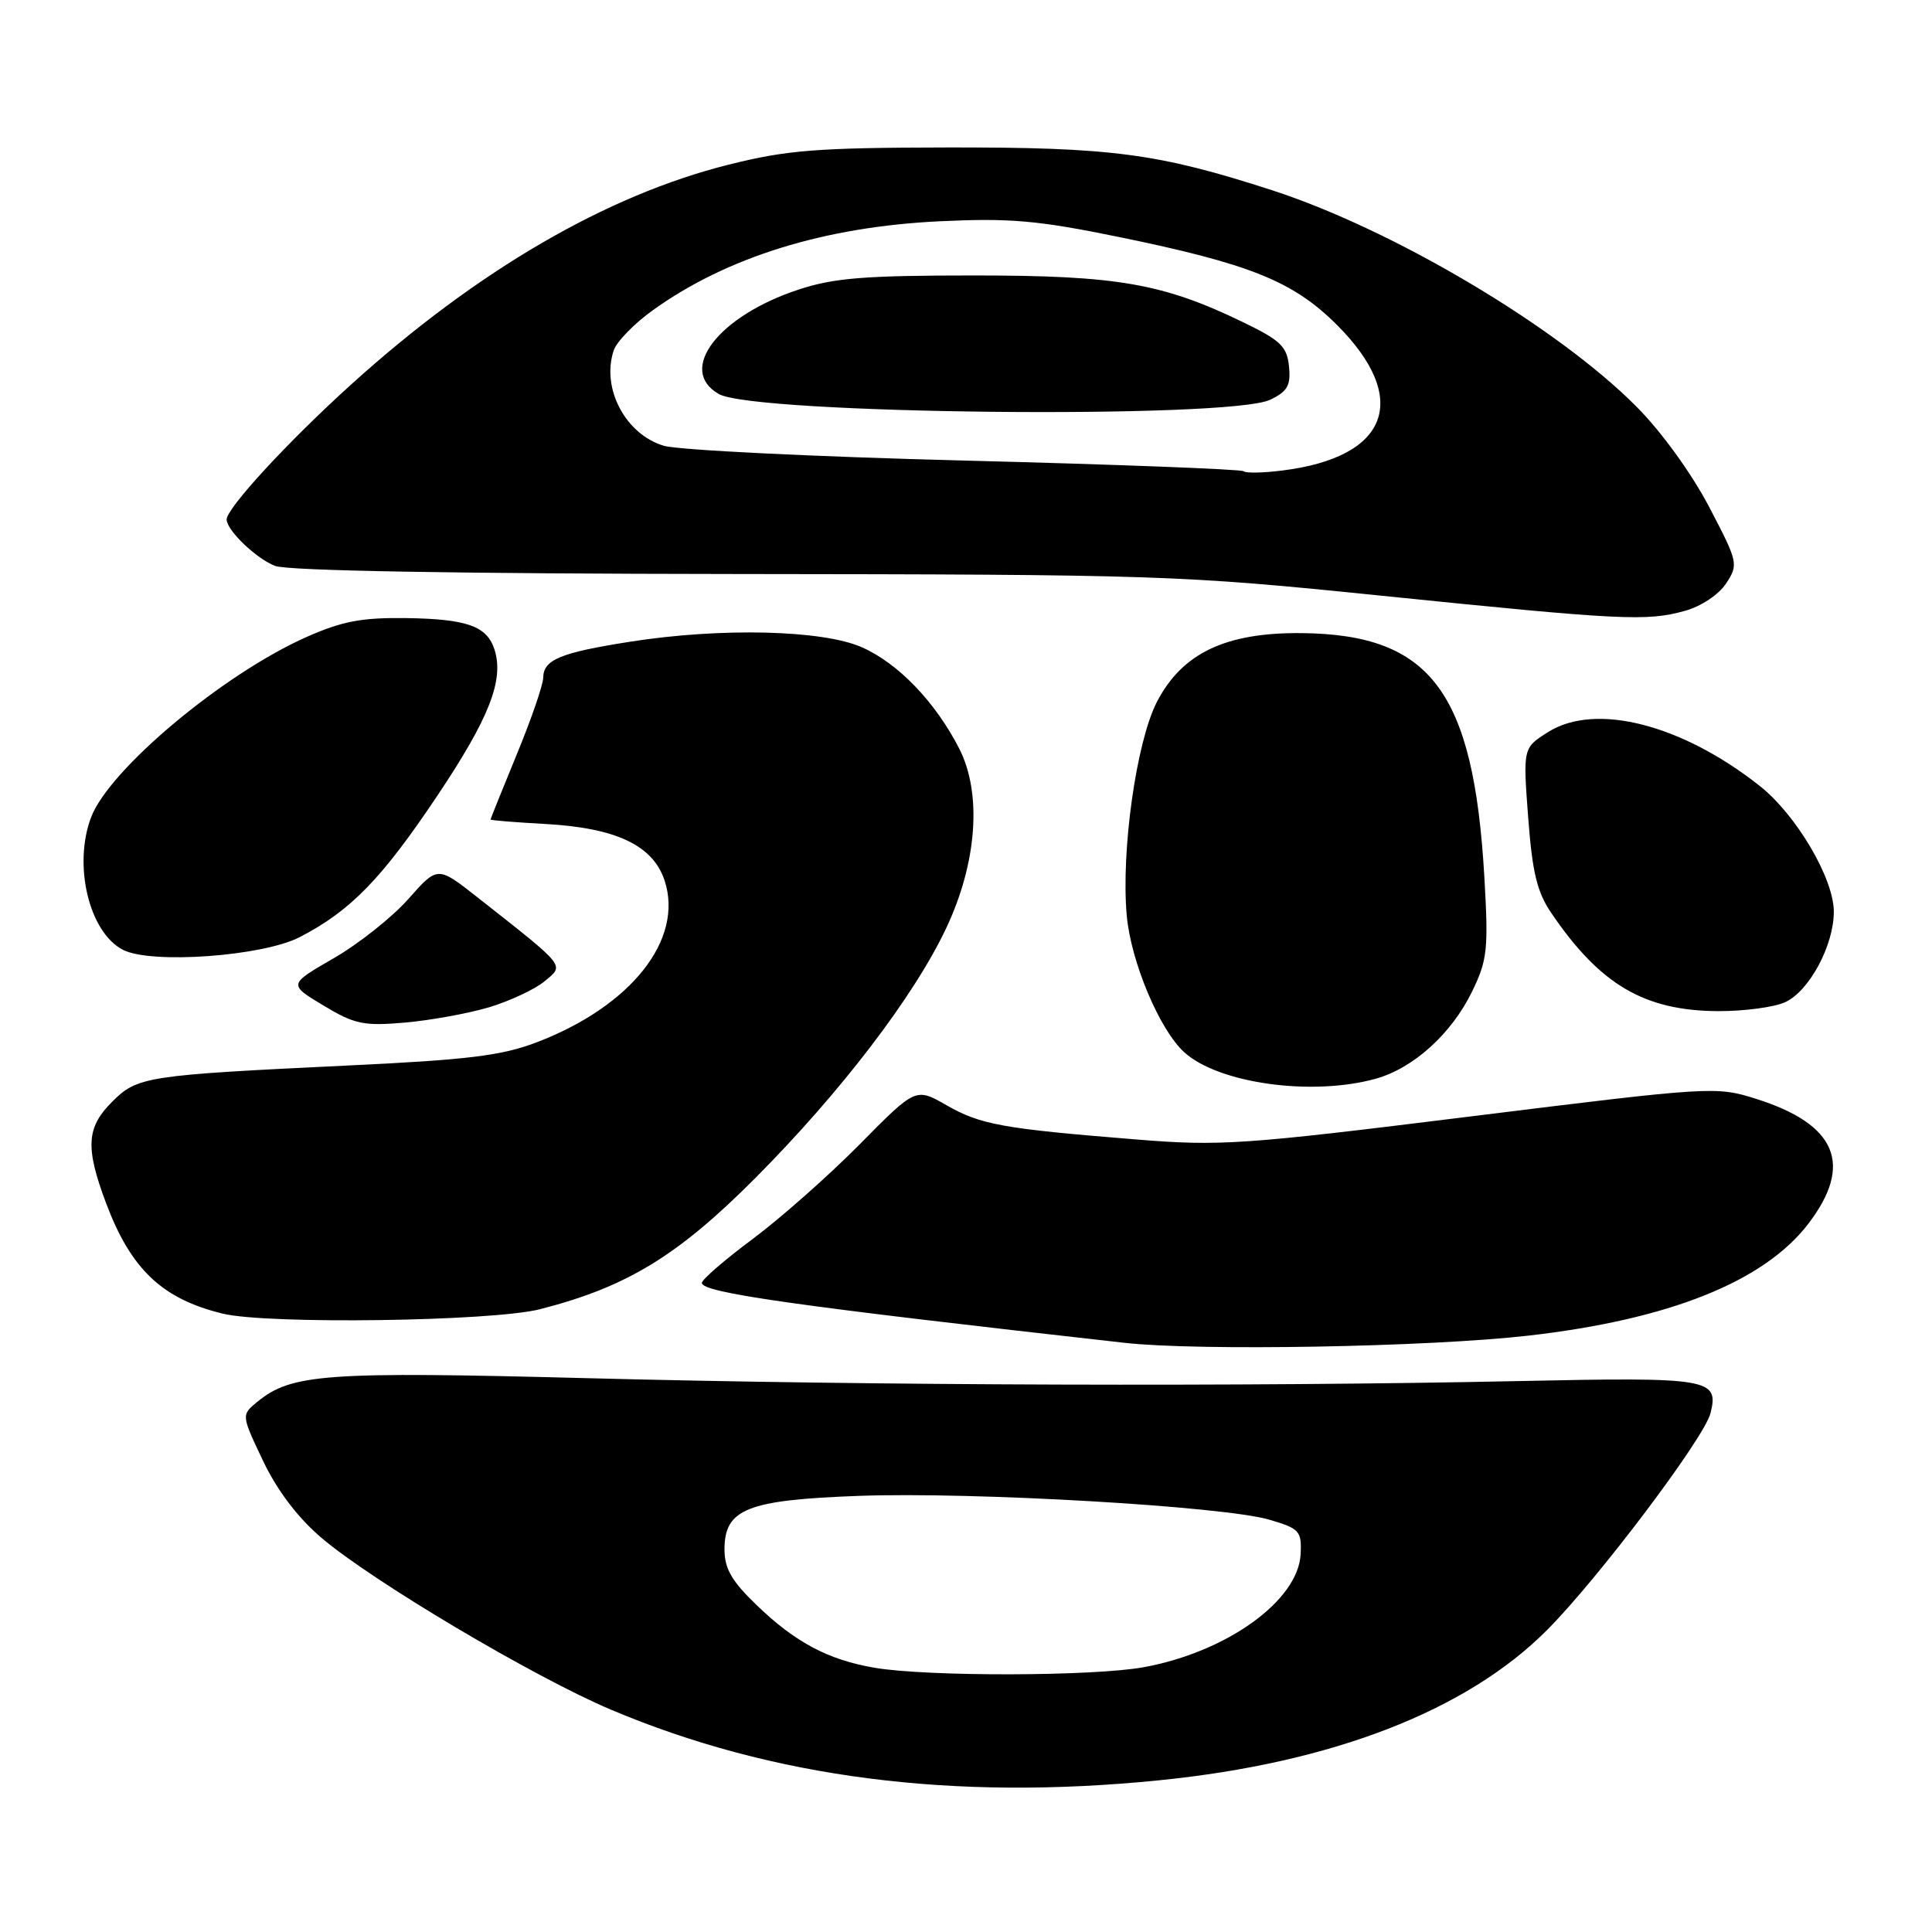 <?xml version="1.0" encoding="UTF-8" standalone="no"?>
<!DOCTYPE svg PUBLIC "-//W3C//DTD SVG 1.1//EN" "http://www.w3.org/Graphics/SVG/1.1/DTD/svg11.dtd" >
<svg xmlns="http://www.w3.org/2000/svg" xmlns:xlink="http://www.w3.org/1999/xlink" version="1.1" viewBox="0 0 256 256">
 <g >
 <path fill="currentColor"
d=" M 153.58 235.90 C 176.49 233.60 194.32 226.70 204.98 216.00 C 211.76 209.20 225.82 190.55 226.65 187.26 C 227.80 182.67 226.56 182.46 201.20 183.00 C 165.40 183.76 115.39 183.60 78.00 182.62 C 43.09 181.71 38.62 182.03 34.08 185.76 C 31.97 187.50 31.97 187.50 34.85 193.56 C 36.71 197.47 39.44 201.08 42.56 203.74 C 49.27 209.48 70.82 222.27 81.00 226.56 C 102.36 235.57 126.28 238.65 153.58 235.90 Z  M 202.50 176.98 C 221.19 174.85 233.76 169.82 239.63 162.13 C 245.61 154.29 243.36 148.96 232.65 145.59 C 227.38 143.93 226.72 143.98 194.89 147.93 C 164.56 151.70 161.74 151.89 150.50 150.98 C 132.87 149.56 129.92 149.03 125.42 146.45 C 121.34 144.11 121.34 144.11 113.92 151.62 C 109.84 155.75 103.46 161.39 99.75 164.16 C 96.04 166.92 93.00 169.55 93.00 169.99 C 93.00 171.29 105.21 173.02 149.00 177.93 C 158.80 179.03 189.30 178.49 202.50 176.98 Z  M 71.54 173.48 C 83.03 170.54 89.78 166.44 100.07 156.11 C 111.37 144.76 121.10 132.04 125.37 123.00 C 129.47 114.32 130.14 105.15 127.10 99.19 C 123.95 93.03 119.03 87.90 114.21 85.77 C 108.99 83.46 95.54 83.14 83.50 85.03 C 74.25 86.48 72.01 87.41 71.98 89.79 C 71.97 90.73 70.40 95.30 68.48 99.95 C 66.57 104.60 65.00 108.49 65.00 108.59 C 65.00 108.70 68.26 108.96 72.25 109.18 C 81.64 109.70 86.52 112.01 88.06 116.67 C 90.63 124.47 83.67 133.30 71.15 138.10 C 66.49 139.88 62.07 140.43 46.00 141.19 C 19.30 142.47 18.21 142.64 14.84 146.01 C 11.45 149.40 11.29 152.04 14.04 159.38 C 17.33 168.17 21.48 172.11 29.50 174.06 C 35.42 175.51 65.22 175.09 71.54 173.48 Z  M 182.28 142.94 C 187.29 141.55 192.36 136.96 195.08 131.34 C 197.09 127.18 197.24 125.79 196.68 116.13 C 195.25 91.62 189.59 84.07 172.49 83.89 C 162.40 83.79 156.63 86.54 153.28 93.04 C 150.57 98.32 148.53 112.77 149.30 121.31 C 149.85 127.44 153.65 136.47 156.93 139.44 C 161.50 143.57 173.85 145.28 182.28 142.94 Z  M 64.77 133.48 C 67.54 132.65 70.86 131.10 72.15 130.03 C 74.81 127.82 75.17 128.27 63.24 118.88 C 57.98 114.74 57.98 114.74 54.11 119.12 C 51.98 121.53 47.53 125.06 44.22 126.97 C 38.21 130.44 38.21 130.44 42.85 133.23 C 46.98 135.72 48.18 135.97 53.62 135.50 C 56.98 135.21 62.00 134.30 64.77 133.48 Z  M 236.53 132.80 C 239.73 131.35 243.00 125.26 242.99 120.79 C 242.98 116.39 238.02 107.98 233.20 104.16 C 222.87 95.98 211.42 93.05 205.15 96.99 C 201.80 99.10 201.80 99.10 202.49 108.30 C 203.04 115.61 203.67 118.22 205.57 121.00 C 212.04 130.51 217.91 133.94 227.70 133.98 C 231.11 133.99 235.09 133.46 236.53 132.80 Z  M 39.72 124.17 C 46.47 120.68 50.59 116.44 57.98 105.39 C 64.84 95.13 66.80 90.11 65.53 86.09 C 64.53 82.96 61.91 82.02 53.82 81.90 C 47.95 81.82 45.34 82.31 40.63 84.40 C 29.59 89.29 14.44 101.97 12.06 108.32 C 9.67 114.68 11.82 123.57 16.30 125.86 C 20.05 127.78 34.82 126.71 39.72 124.17 Z  M 223.26 80.94 C 225.41 80.35 227.74 78.79 228.72 77.31 C 230.37 74.78 230.32 74.53 226.46 67.15 C 224.15 62.74 220.14 57.19 216.84 53.88 C 206.33 43.30 184.57 30.39 168.50 25.19 C 153.43 20.31 147.24 19.50 125.50 19.54 C 108.20 19.57 104.29 19.88 96.54 21.82 C 80.37 25.87 63.25 35.83 46.56 50.92 C 38.17 58.50 29.96 67.41 30.03 68.86 C 30.11 70.35 34.00 74.05 36.46 74.99 C 38.15 75.63 60.58 76.02 97.32 76.06 C 153.66 76.12 156.37 76.21 183.00 78.93 C 214.89 82.19 218.20 82.35 223.26 80.94 Z  M 115.90 220.99 C 109.76 219.95 105.37 217.62 100.25 212.68 C 96.95 209.50 96.00 207.85 96.00 205.31 C 96.00 199.94 98.99 198.75 113.83 198.21 C 128.97 197.66 162.19 199.59 168.21 201.37 C 172.19 202.54 172.49 202.87 172.34 205.92 C 172.05 212.07 162.59 218.89 151.57 220.91 C 144.91 222.13 122.94 222.18 115.90 220.99 Z  M 164.78 62.44 C 164.51 62.18 147.91 61.54 127.90 61.03 C 107.88 60.52 89.91 59.64 87.97 59.07 C 82.87 57.56 79.63 51.41 81.33 46.41 C 81.72 45.26 84.04 42.87 86.50 41.11 C 96.29 34.07 109.25 30.05 124.50 29.32 C 133.81 28.88 137.45 29.19 148.20 31.39 C 165.63 34.96 171.36 37.27 177.15 43.05 C 186.95 52.85 184.03 60.60 169.88 62.35 C 167.34 62.67 165.04 62.71 164.78 62.44 Z  M 168.30 52.97 C 170.60 51.87 171.05 51.08 170.80 48.57 C 170.54 45.93 169.70 45.11 164.83 42.75 C 154.09 37.54 148.11 36.50 129.00 36.50 C 114.65 36.50 110.48 36.83 105.85 38.36 C 95.17 41.86 89.68 49.04 95.25 52.21 C 99.95 54.90 162.91 55.55 168.30 52.97 Z "/>
</g>
</svg>